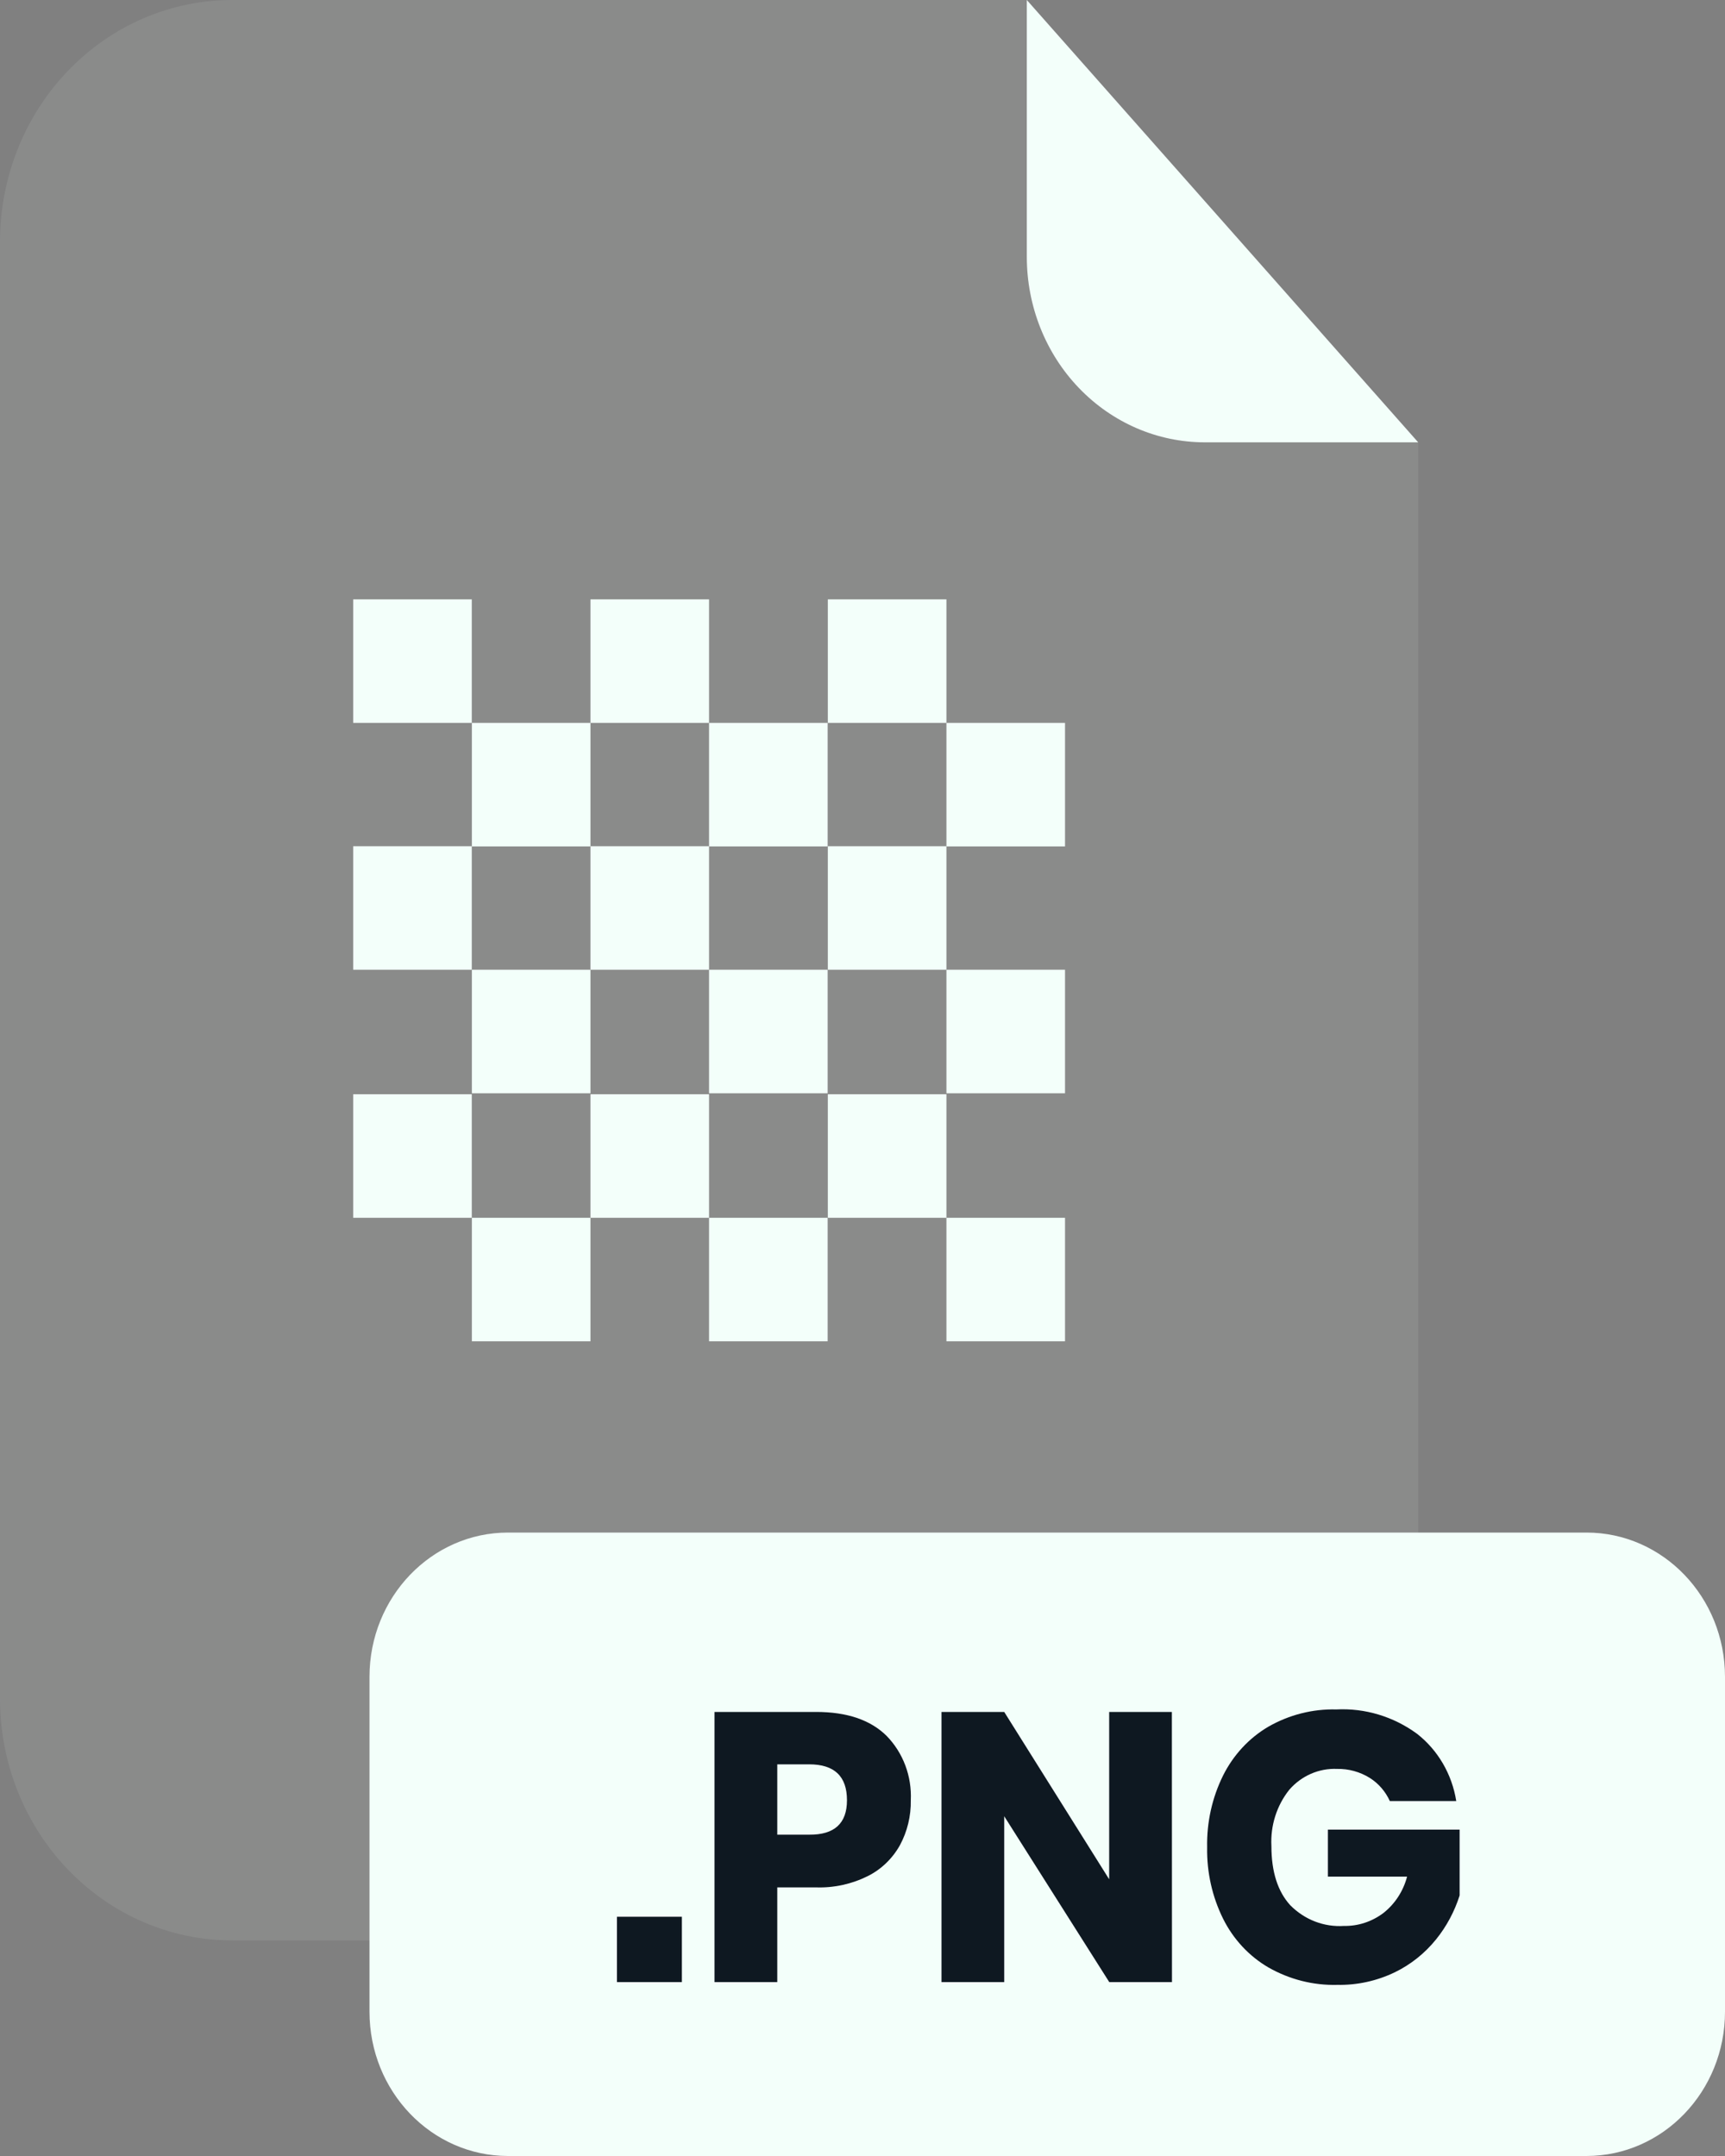 <svg width="64" height="80" viewBox="0 0 64 80" fill="none" xmlns="http://www.w3.org/2000/svg">
<rect x="0" y="0" width="64" height="80" fill="#808080" stroke="none"/>
<g opacity="0.3">
<path opacity="0.3" d="M44.694 16.413C42.945 16.412 41.268 15.687 40.031 14.398C38.793 13.11 38.098 11.362 38.096 9.54V0H8.611C6.327 0 4.137 0.945 2.522 2.627C0.907 4.309 0 6.591 0 8.97V63.043C0.003 65.42 0.912 67.698 2.527 69.377C4.141 71.057 6.33 72 8.611 72H44.006C46.289 72 48.477 71.056 50.092 69.376C51.707 67.696 52.615 65.417 52.618 63.04V16.413H44.694Z" fill="#F3FFFA"/>
</g>
<path d="M52.617 16.413H44.694C42.945 16.412 41.267 15.687 40.03 14.398C38.793 13.11 38.098 11.362 38.096 9.54V0L52.617 16.413Z" fill="#F3FFFA"/>
<path d="M58.861 56.867H18.848C16.01 56.867 13.709 59.263 13.709 62.22V74.647C13.709 77.603 16.01 80 18.848 80H58.861C61.699 80 64 77.603 64 74.647V62.22C64 59.263 61.699 56.867 58.861 56.867Z" fill="#F3FFFA"/>
<path d="M25.299 71.123V73.547H22.89V71.123H25.299Z" fill="#0E1821"/>
<path d="M28.838 70.033V73.547H26.509V63.523H30.278C31.424 63.523 32.295 63.819 32.893 64.41C33.196 64.72 33.433 65.093 33.588 65.505C33.743 65.917 33.812 66.358 33.792 66.8C33.802 67.383 33.663 67.958 33.389 68.467C33.111 68.964 32.696 69.364 32.198 69.613C31.6 69.911 30.941 70.055 30.278 70.033H28.838ZM31.424 66.8C31.424 65.911 30.957 65.467 30.022 65.467H28.838V68.077H30.022C30.957 68.085 31.424 67.66 31.424 66.8Z" fill="#0E1821"/>
<path d="M43.482 73.547H41.155L37.258 67.393V73.547H34.931V63.523H37.258L41.152 69.733V63.523H43.478L43.482 73.547Z" fill="#0E1821"/>
<path d="M52.573 64.333C53.349 64.939 53.871 65.833 54.029 66.83H51.565C51.403 66.473 51.144 66.174 50.819 65.97C50.453 65.743 50.032 65.628 49.606 65.637C49.275 65.622 48.945 65.684 48.639 65.817C48.334 65.95 48.06 66.151 47.837 66.407C47.369 66.992 47.131 67.74 47.171 68.5C47.171 69.453 47.405 70.186 47.872 70.697C48.135 70.962 48.447 71.168 48.791 71.3C49.134 71.432 49.5 71.487 49.865 71.463C50.388 71.473 50.898 71.305 51.322 70.987C51.752 70.651 52.063 70.174 52.205 69.633H49.267V67.89H54.154V70.333C53.964 70.93 53.668 71.483 53.28 71.963C52.861 72.481 52.339 72.897 51.75 73.183C51.083 73.504 50.354 73.664 49.619 73.65C48.726 73.674 47.843 73.45 47.059 73.003C46.342 72.585 45.758 71.957 45.379 71.197C44.974 70.378 44.77 69.468 44.787 68.547C44.768 67.62 44.971 66.704 45.379 65.88C45.758 65.122 46.339 64.494 47.053 64.073C47.825 63.63 48.696 63.408 49.578 63.43C50.645 63.376 51.699 63.693 52.573 64.333Z" fill="#0E1821"/>
<path d="M17.504 22.24H13.104V26.823H17.504V22.24Z" fill="#F3FFFA"/>
<path d="M21.907 26.823H17.507V31.407H21.907V26.823Z" fill="#F3FFFA"/>
<path d="M26.307 22.24H21.907V26.823H26.307V22.24Z" fill="#F3FFFA"/>
<path d="M30.707 26.823H26.307V31.407H30.707V26.823Z" fill="#F3FFFA"/>
<path d="M35.114 22.24H30.714V26.823H35.114V22.24Z" fill="#F3FFFA"/>
<path d="M39.514 26.823H35.114V31.407H39.514V26.823Z" fill="#F3FFFA"/>
<path d="M17.504 31.4H13.104V35.983H17.504V31.4Z" fill="#F3FFFA"/>
<path d="M21.907 35.983H17.507V40.567H21.907V35.983Z" fill="#F3FFFA"/>
<path d="M26.307 31.4H21.907V35.983H26.307V31.4Z" fill="#F3FFFA"/>
<path d="M30.707 35.983H26.307V40.567H30.707V35.983Z" fill="#F3FFFA"/>
<path d="M35.114 31.4H30.714V35.983H35.114V31.4Z" fill="#F3FFFA"/>
<path d="M39.514 35.983H35.114V40.567H39.514V35.983Z" fill="#F3FFFA"/>
<path d="M17.504 40.603H13.104V45.187H17.504V40.603Z" fill="#F3FFFA"/>
<path d="M21.907 45.187H17.507V49.77H21.907V45.187Z" fill="#F3FFFA"/>
<path d="M26.307 40.603H21.907V45.187H26.307V40.603Z" fill="#F3FFFA"/>
<path d="M30.707 45.187H26.307V49.77H30.707V45.187Z" fill="#F3FFFA"/>
<path d="M35.114 40.603H30.714V45.187H35.114V40.603Z" fill="#F3FFFA"/>
<path d="M39.514 45.187H35.114V49.77H39.514V45.187Z" fill="#F3FFFA"/>
</svg>
